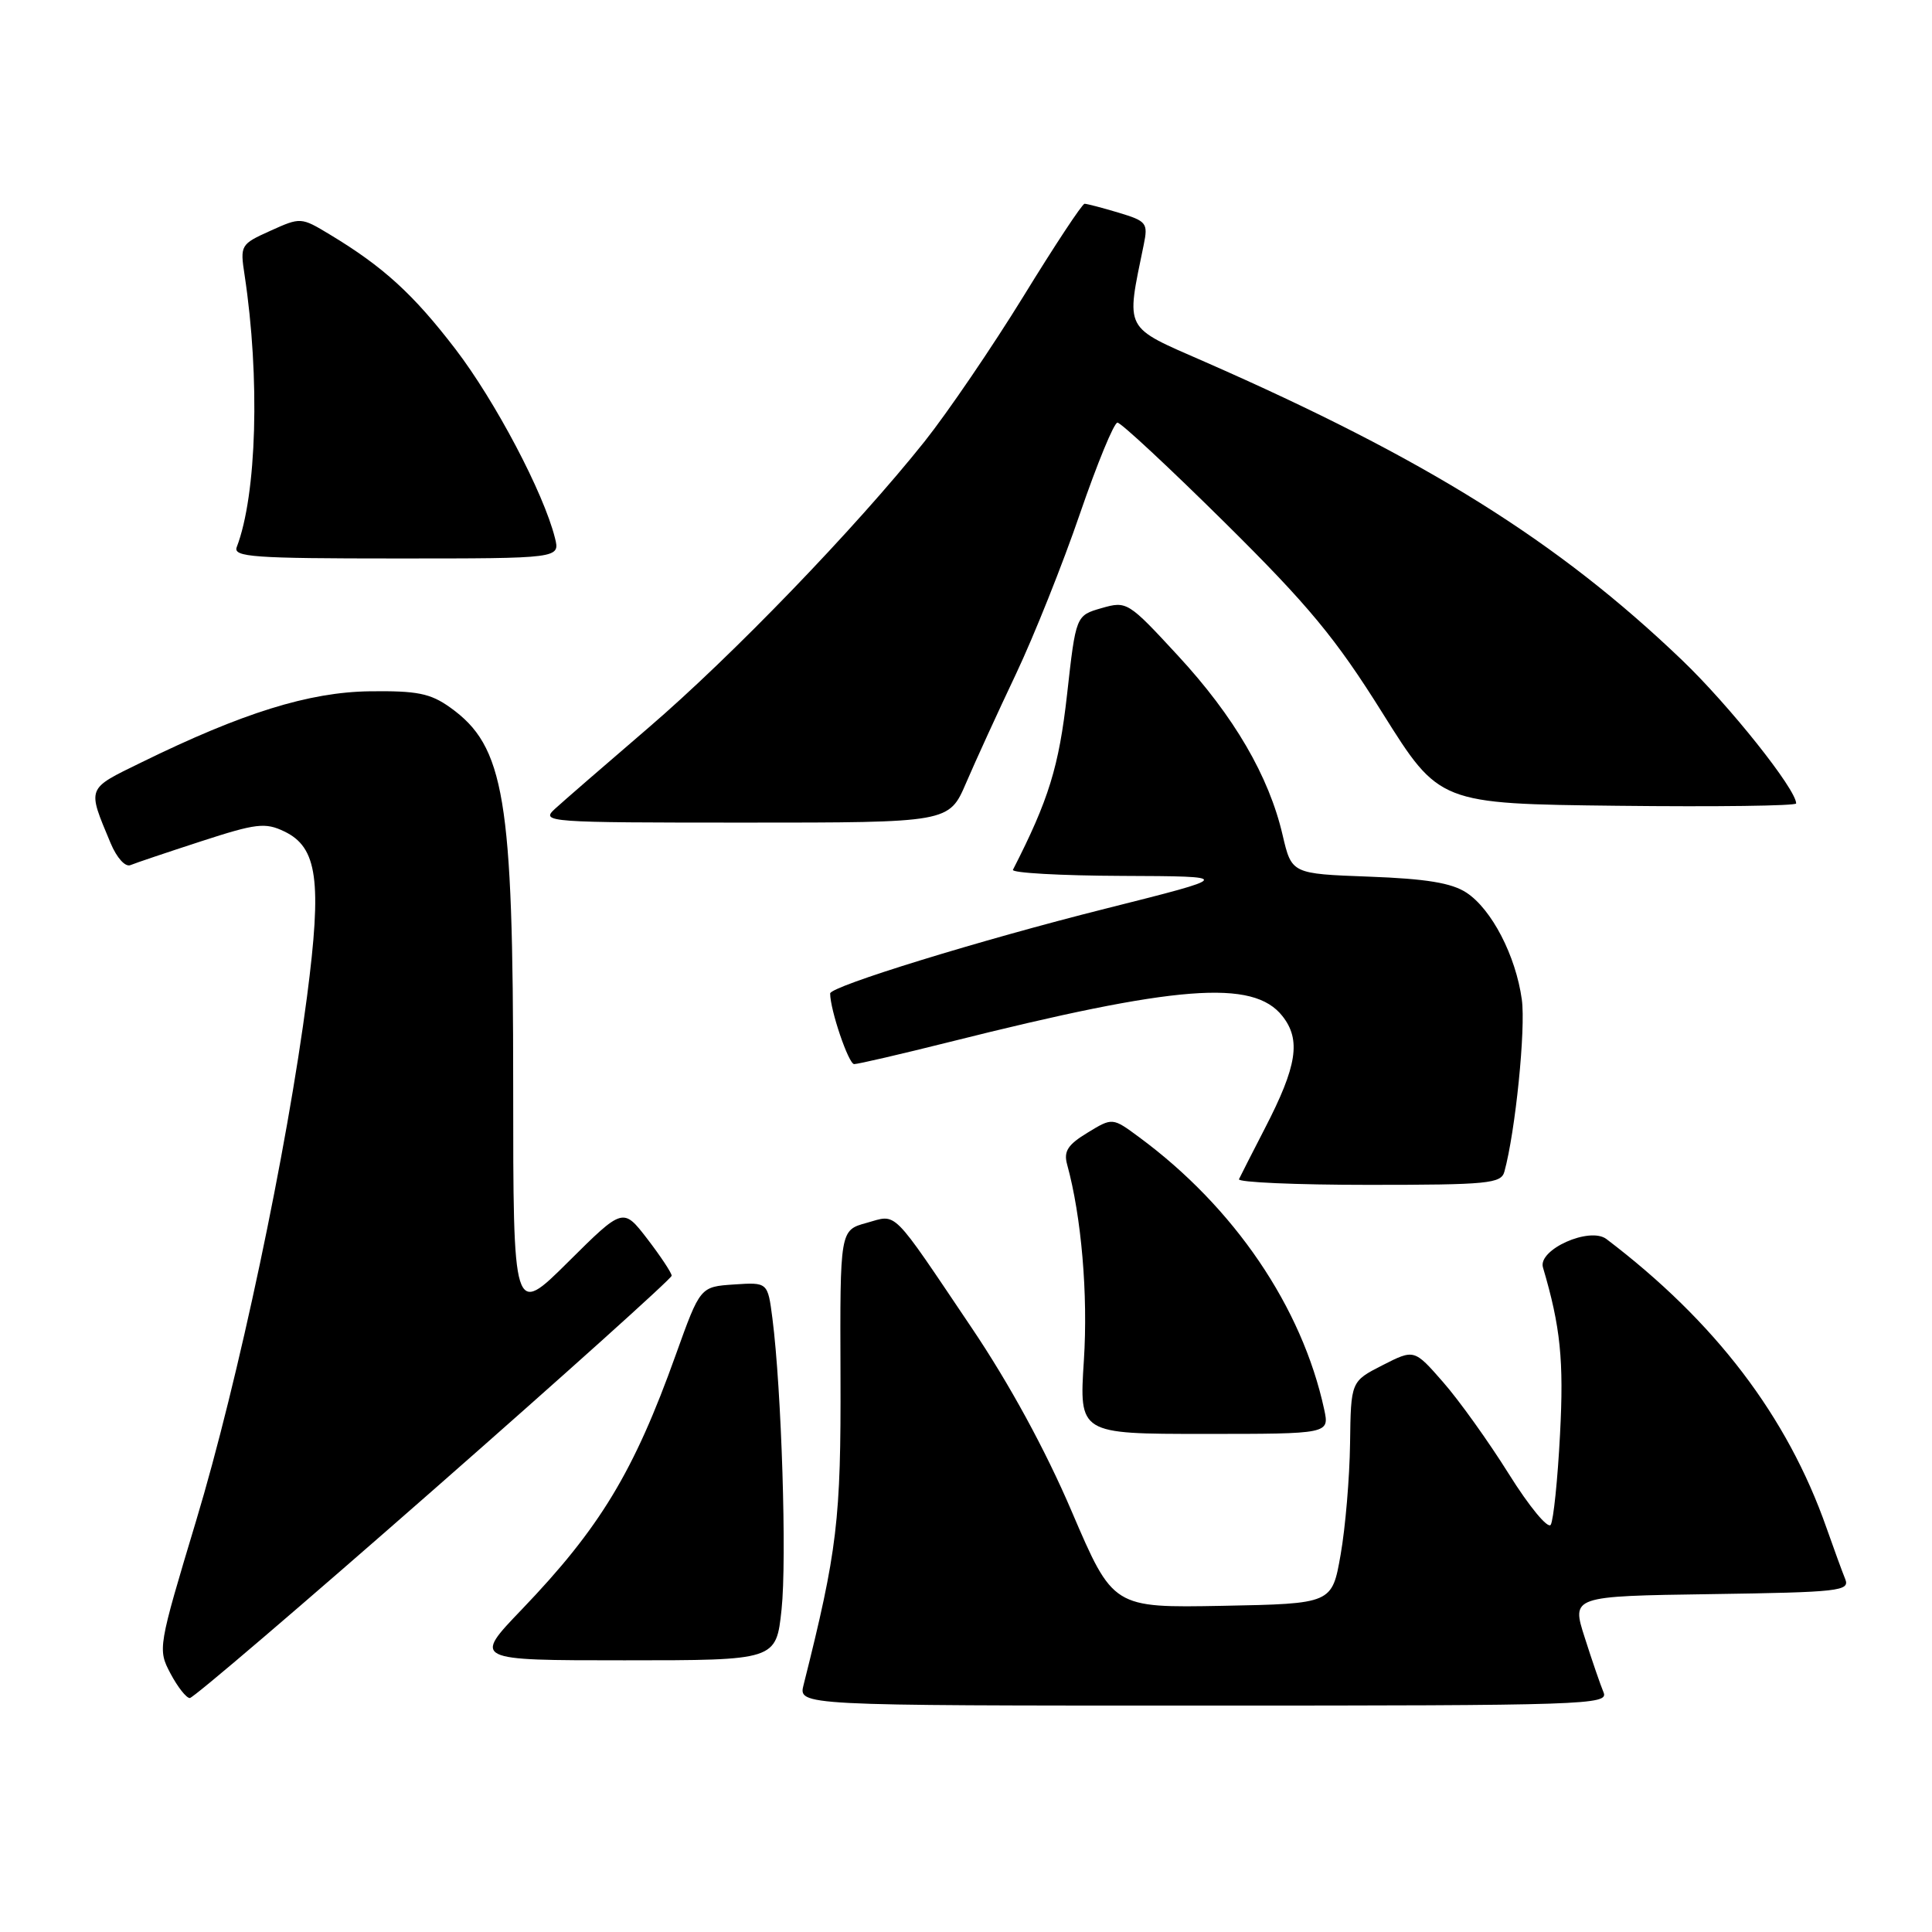 <?xml version="1.0" encoding="UTF-8" standalone="no"?>
<!DOCTYPE svg PUBLIC "-//W3C//DTD SVG 1.1//EN" "http://www.w3.org/Graphics/SVG/1.1/DTD/svg11.dtd" >
<svg xmlns="http://www.w3.org/2000/svg" xmlns:xlink="http://www.w3.org/1999/xlink" version="1.1" viewBox="0 0 256 256">
 <g >
 <path fill="currentColor"
d=" M 212.48 224.25 C 212.08 223.29 210.95 220.03 209.99 217.00 C 208.22 211.50 208.22 211.50 226.71 211.23 C 243.77 210.98 245.14 210.82 244.50 209.23 C 244.11 208.28 243.00 205.23 242.02 202.45 C 236.82 187.64 227.26 175.11 212.86 164.18 C 210.64 162.50 203.75 165.58 204.45 167.94 C 206.78 175.81 207.23 180.26 206.71 190.08 C 206.40 196.07 205.84 201.45 205.48 202.04 C 205.11 202.63 202.61 199.60 199.93 195.31 C 197.24 191.01 193.32 185.53 191.21 183.13 C 187.39 178.76 187.39 178.76 183.19 180.90 C 179.00 183.04 179.00 183.04 178.89 191.27 C 178.83 195.80 178.27 202.43 177.64 206.00 C 176.50 212.50 176.50 212.50 161.99 212.78 C 147.48 213.05 147.48 213.05 142.01 200.28 C 138.51 192.09 133.75 183.37 128.79 176.00 C 117.93 159.88 118.95 160.90 114.82 162.04 C 111.30 163.01 111.30 163.01 111.37 182.26 C 111.44 201.39 110.96 205.42 106.48 223.25 C 105.78 226.00 105.78 226.00 159.50 226.00 C 210.27 226.00 213.17 225.90 212.48 224.25 Z  M 57.50 197.35 C 74.82 182.15 89.00 169.40 89.00 169.04 C 89.00 168.67 87.55 166.48 85.78 164.17 C 82.56 159.99 82.56 159.99 75.28 167.22 C 68.00 174.45 68.00 174.45 68.00 143.86 C 68.00 105.68 66.87 98.89 59.63 93.73 C 57.02 91.87 55.26 91.52 49.00 91.60 C 40.94 91.71 32.16 94.44 18.74 101.02 C 11.40 104.61 11.54 104.25 14.66 111.73 C 15.48 113.68 16.60 114.92 17.29 114.63 C 17.96 114.35 22.18 112.93 26.67 111.47 C 33.95 109.10 35.15 108.96 37.67 110.17 C 42.07 112.27 42.68 116.71 40.68 132.06 C 38.02 152.48 31.58 182.94 25.99 201.50 C 20.93 218.32 20.89 218.53 22.59 221.75 C 23.54 223.54 24.69 225.00 25.15 225.00 C 25.62 225.00 40.17 212.56 57.50 197.35 Z  M 103.56 213.27 C 104.27 206.67 103.56 184.14 102.35 174.70 C 101.73 169.90 101.73 169.90 97.25 170.20 C 92.78 170.50 92.78 170.50 89.55 179.50 C 83.99 195.04 79.50 202.45 69.15 213.25 C 62.67 220.00 62.67 220.00 82.76 220.00 C 102.84 220.00 102.84 220.00 103.56 213.27 Z  M 175.46 186.75 C 172.53 173.20 163.54 159.97 150.95 150.69 C 147.41 148.07 147.41 148.07 144.10 150.09 C 141.48 151.68 140.92 152.56 141.40 154.30 C 143.30 161.21 144.18 171.54 143.62 180.25 C 142.99 190.00 142.99 190.00 159.57 190.00 C 176.16 190.00 176.16 190.00 175.46 186.75 Z  M 199.34 155.25 C 200.80 149.93 202.18 136.30 201.65 132.45 C 200.85 126.65 197.66 120.48 194.31 118.28 C 192.34 116.99 188.97 116.44 181.40 116.16 C 171.15 115.78 171.15 115.78 169.95 110.64 C 168.14 102.84 163.52 94.92 156.08 86.87 C 149.48 79.72 149.31 79.62 145.96 80.58 C 142.56 81.56 142.56 81.56 141.39 92.03 C 140.32 101.57 138.96 105.99 134.22 115.25 C 134.01 115.66 140.51 116.03 148.67 116.06 C 163.50 116.12 163.50 116.12 146.49 120.40 C 129.85 124.58 110.00 130.70 110.00 131.64 C 110.00 133.82 112.44 141.00 113.18 141.00 C 113.69 141.00 119.38 139.68 125.81 138.07 C 155.93 130.51 166.06 129.72 169.93 134.64 C 172.41 137.79 171.88 141.24 167.61 149.50 C 165.91 152.80 164.36 155.84 164.17 156.25 C 163.99 156.66 171.72 157.00 181.35 157.00 C 197.18 157.00 198.91 156.83 199.34 155.25 Z  M 128.01 103.75 C 129.25 100.86 132.22 94.37 134.62 89.31 C 137.01 84.26 140.83 74.70 143.10 68.06 C 145.38 61.43 147.61 56.00 148.07 56.00 C 148.53 56.00 154.93 61.96 162.30 69.25 C 173.41 80.25 176.97 84.54 183.20 94.50 C 190.72 106.50 190.72 106.50 214.36 106.77 C 227.36 106.92 238.00 106.78 238.00 106.46 C 238.00 104.59 229.14 93.46 222.86 87.45 C 206.44 71.72 188.96 60.80 159.64 47.94 C 148.78 43.18 149.19 43.96 151.55 32.43 C 152.14 29.55 151.94 29.30 148.22 28.18 C 146.05 27.53 144.02 27.00 143.71 27.00 C 143.40 27.00 139.76 32.51 135.62 39.25 C 131.47 45.99 125.57 54.65 122.51 58.50 C 113.39 69.94 97.01 86.92 85.90 96.45 C 80.18 101.36 74.61 106.19 73.53 107.18 C 71.62 108.94 72.42 109.00 98.65 109.00 C 125.75 109.00 125.75 109.00 128.01 103.75 Z  M 73.53 71.27 C 72.04 65.31 65.62 53.14 60.35 46.26 C 54.77 38.98 50.79 35.34 43.68 31.06 C 39.90 28.78 39.83 28.77 35.83 30.58 C 31.88 32.36 31.80 32.48 32.41 36.45 C 34.47 50.07 34.03 65.56 31.37 72.49 C 30.86 73.81 33.55 74.00 52.50 74.00 C 74.22 74.00 74.22 74.00 73.53 71.27 Z "/>
</g>
</svg>